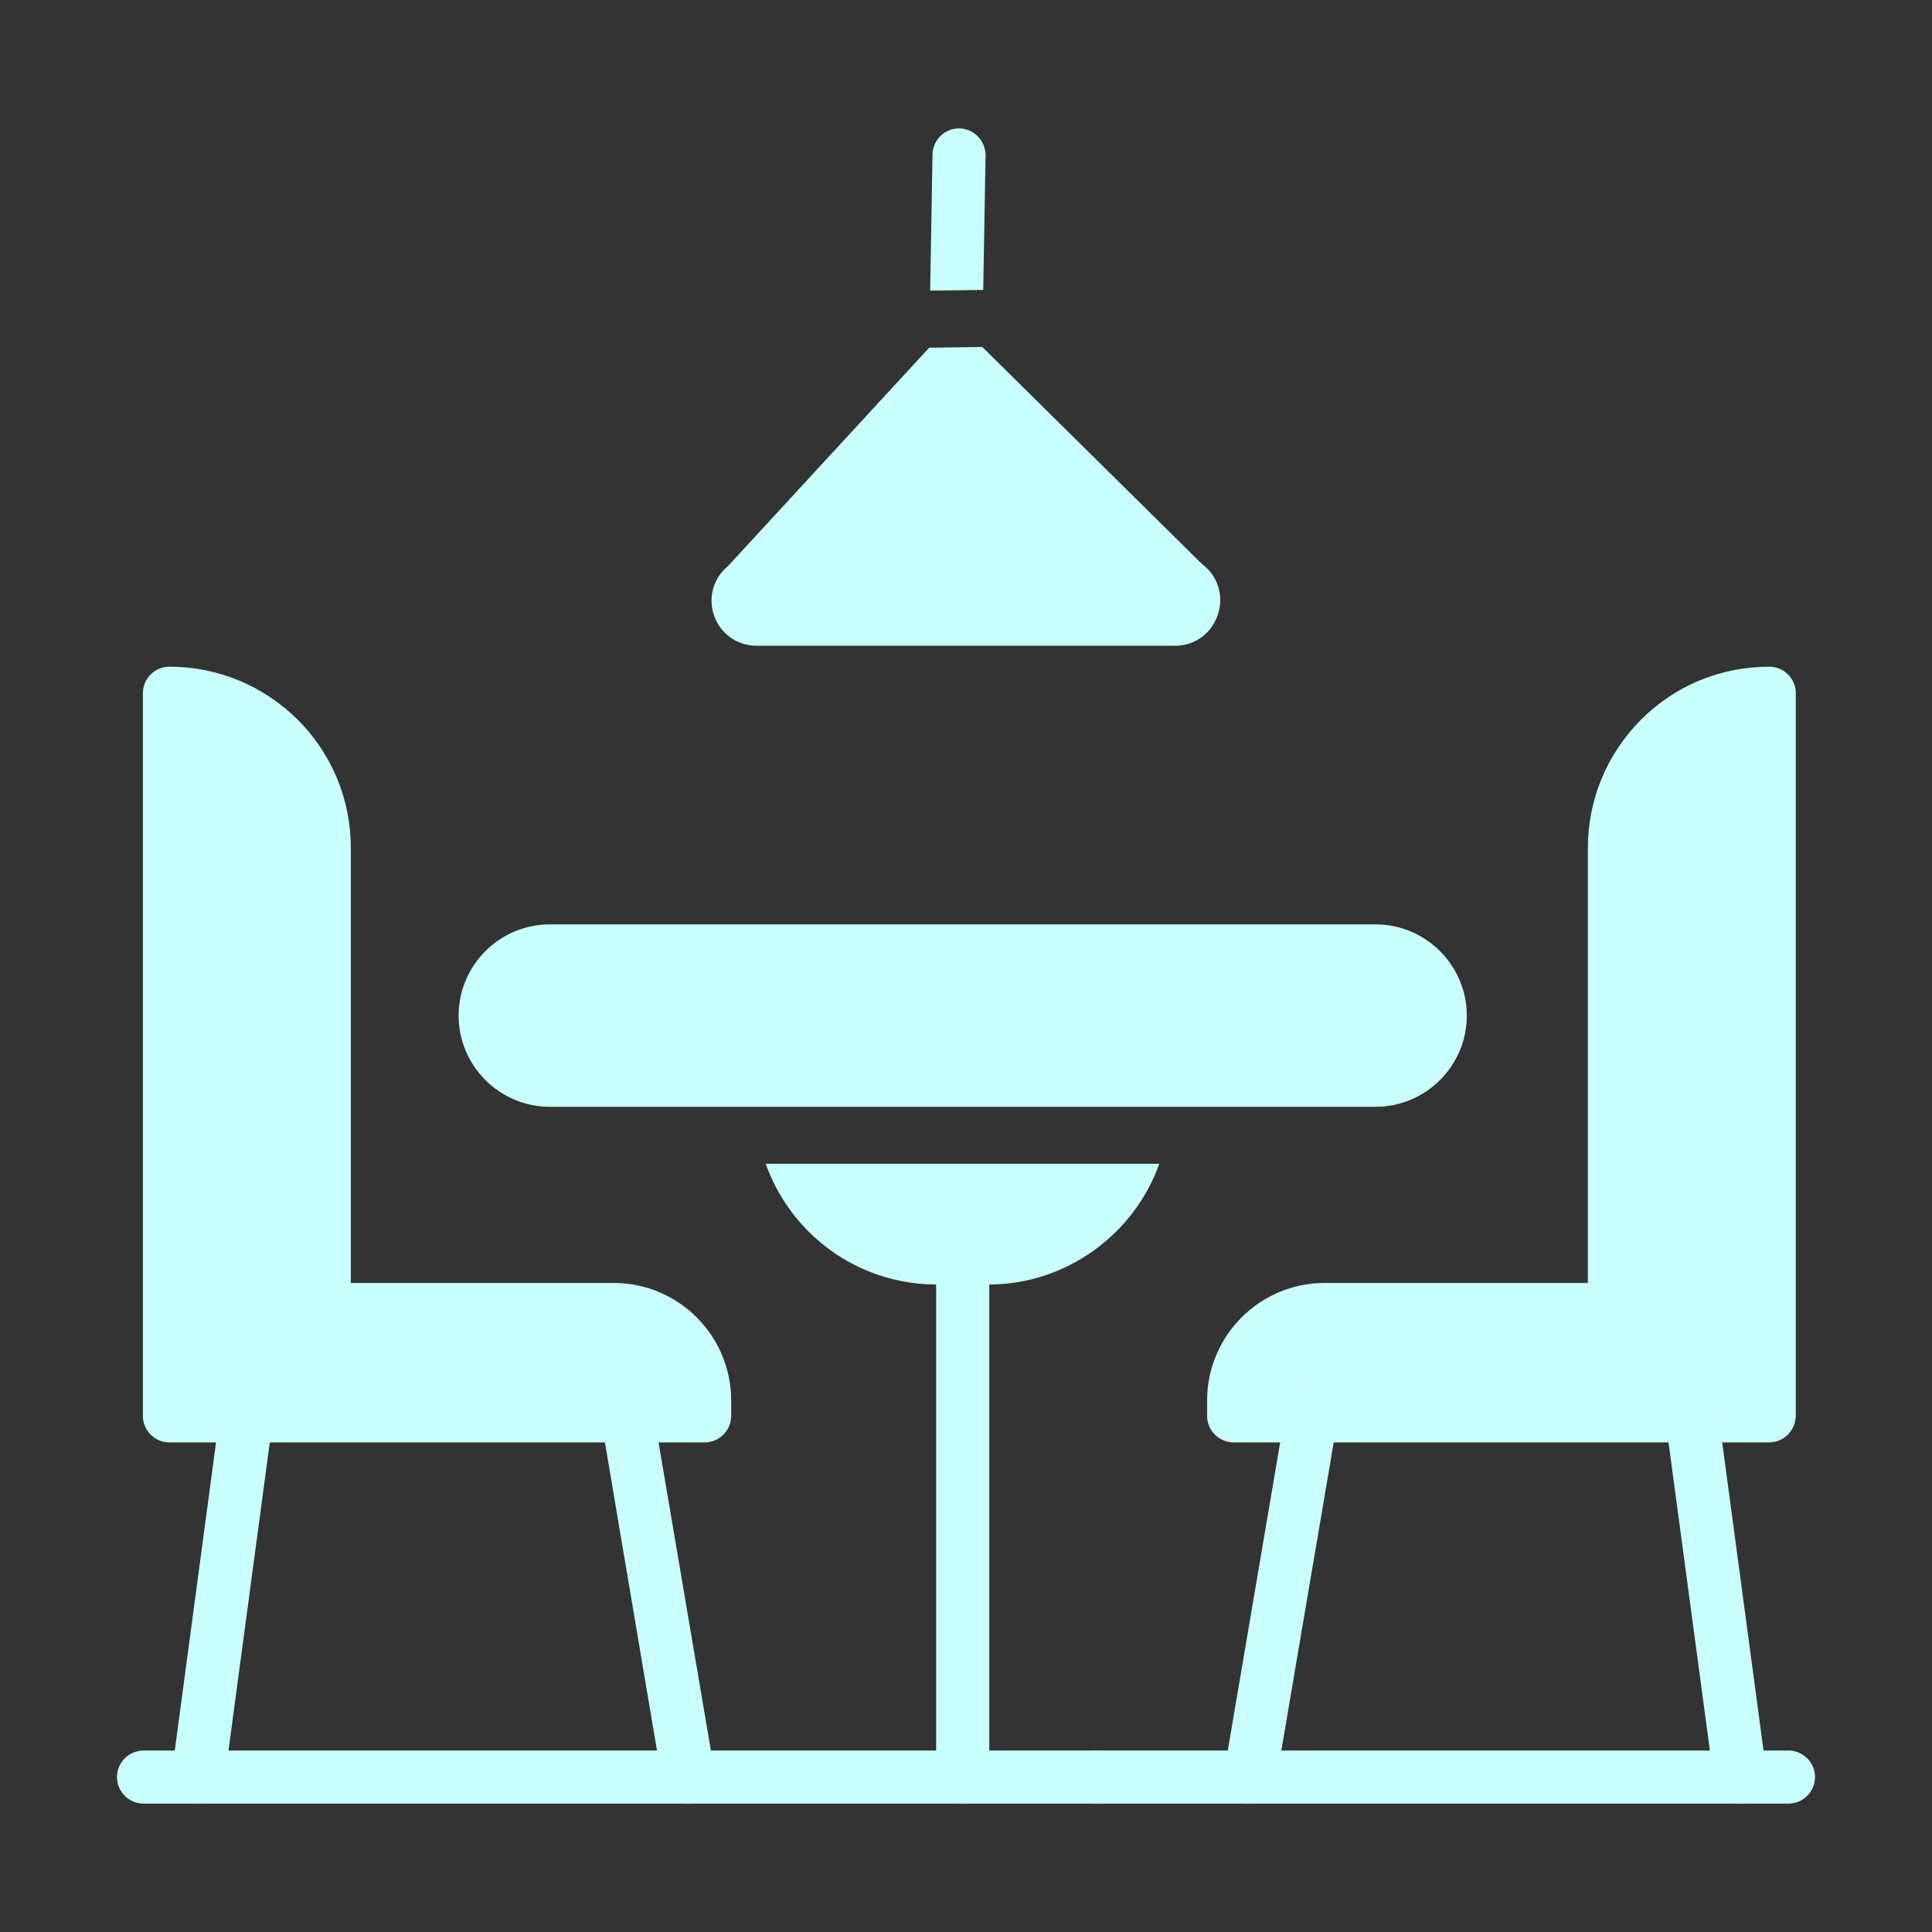 <svg width="24" height="24" viewBox="0 0 24 24" fill="none" xmlns="http://www.w3.org/2000/svg">
<rect x="0" y="0" width="24" height="24" fill="#333333" stroke="none"/>
<path fill-rule="evenodd" clip-rule="evenodd" d="M8.754 17.918H2.104C1.923 17.918 1.775 17.77 1.775 17.589V8.611C1.775 8.43 1.923 8.282 2.104 8.282C2.706 8.282 3.27 8.517 3.699 8.941C4.123 9.365 4.358 9.93 4.358 10.535V15.937L7.621 15.937C8.428 15.937 9.083 16.591 9.083 17.399V17.588C9.083 17.77 8.935 17.918 8.754 17.918Z" fill="#C9FEFF"/>
<path fill-rule="evenodd" clip-rule="evenodd" d="M2.463 22.405C2.446 22.405 2.434 22.405 2.417 22.401C2.236 22.376 2.108 22.211 2.133 22.03L2.734 17.543C2.759 17.362 2.924 17.234 3.105 17.259C3.287 17.284 3.414 17.449 3.39 17.63L2.788 22.121C2.767 22.285 2.627 22.405 2.463 22.405Z" fill="#C9FEFF"/>
<path fill-rule="evenodd" clip-rule="evenodd" d="M8.552 22.405C8.395 22.405 8.255 22.289 8.226 22.129L7.468 17.642C7.439 17.461 7.559 17.292 7.736 17.263C7.917 17.234 8.086 17.354 8.115 17.531L8.877 22.017C8.906 22.199 8.787 22.368 8.609 22.396C8.589 22.405 8.572 22.405 8.552 22.405Z" fill="#C9FEFF"/>
<path fill-rule="evenodd" clip-rule="evenodd" d="M21.974 17.918H15.325C15.144 17.918 14.995 17.77 14.995 17.589V17.399C14.995 16.592 15.65 15.937 16.458 15.937L19.725 15.937V10.535C19.725 9.934 19.96 9.369 20.384 8.941C20.808 8.517 21.373 8.282 21.979 8.282C22.16 8.282 22.308 8.43 22.308 8.611V17.588C22.304 17.77 22.16 17.918 21.974 17.918Z" fill="#C9FEFF"/>
<path fill-rule="evenodd" clip-rule="evenodd" d="M21.616 22.405C21.455 22.405 21.311 22.285 21.291 22.12L20.689 17.634C20.664 17.453 20.792 17.288 20.973 17.263C21.155 17.238 21.319 17.366 21.344 17.547L21.946 22.034C21.97 22.215 21.843 22.38 21.661 22.405C21.645 22.405 21.628 22.405 21.616 22.405Z" fill="#C9FEFF"/>
<path fill-rule="evenodd" clip-rule="evenodd" d="M15.527 22.405C15.51 22.405 15.49 22.405 15.473 22.401C15.292 22.372 15.172 22.199 15.205 22.021L15.968 17.535C15.996 17.354 16.169 17.234 16.347 17.267C16.528 17.296 16.647 17.469 16.614 17.646L15.852 22.129C15.823 22.289 15.683 22.405 15.527 22.405Z" fill="#C9FEFF"/>
<path fill-rule="evenodd" clip-rule="evenodd" d="M17.088 13.749H6.83C6.208 13.749 5.697 13.242 5.697 12.616C5.697 11.994 6.204 11.483 6.83 11.483L17.088 11.483C17.71 11.483 18.221 11.99 18.221 12.616C18.221 13.242 17.71 13.749 17.088 13.749Z" fill="#C9FEFF"/>
<path fill-rule="evenodd" clip-rule="evenodd" d="M12.28 15.957H11.638C11.036 15.957 10.467 15.722 10.043 15.297C9.805 15.059 9.624 14.771 9.512 14.457H14.401C14.09 15.332 13.245 15.957 12.28 15.957Z" fill="#C9FEFF"/>
<path fill-rule="evenodd" clip-rule="evenodd" d="M22.217 22.405H1.783C1.601 22.405 1.453 22.256 1.453 22.075C1.453 21.894 1.601 21.746 1.783 21.746L22.217 21.746C22.399 21.746 22.547 21.894 22.547 22.075C22.547 22.256 22.399 22.405 22.217 22.405Z" fill="#C9FEFF"/>
<path fill-rule="evenodd" clip-rule="evenodd" d="M13.644 22.405C13.623 22.405 13.603 22.405 13.578 22.401C13.557 22.397 13.537 22.388 13.516 22.38C13.496 22.372 13.475 22.36 13.459 22.351C13.442 22.339 13.426 22.327 13.409 22.31C13.393 22.294 13.38 22.277 13.368 22.261C13.356 22.244 13.347 22.224 13.339 22.203C13.331 22.182 13.323 22.162 13.319 22.141C13.314 22.121 13.31 22.1 13.31 22.075C13.31 22.055 13.314 22.034 13.319 22.009C13.323 21.989 13.331 21.968 13.339 21.948C13.347 21.927 13.36 21.91 13.368 21.89C13.38 21.873 13.393 21.853 13.409 21.84C13.426 21.824 13.442 21.812 13.459 21.799C13.475 21.787 13.496 21.779 13.516 21.77C13.537 21.762 13.557 21.754 13.578 21.75C13.619 21.742 13.665 21.742 13.706 21.75C13.726 21.754 13.747 21.762 13.768 21.77C13.788 21.779 13.805 21.787 13.825 21.799C13.842 21.812 13.858 21.824 13.875 21.84C13.891 21.857 13.904 21.873 13.916 21.89C13.928 21.906 13.937 21.927 13.945 21.948C13.953 21.968 13.961 21.989 13.965 22.009C13.97 22.03 13.97 22.051 13.97 22.075C13.97 22.096 13.97 22.116 13.965 22.141C13.961 22.162 13.953 22.182 13.945 22.203C13.937 22.224 13.928 22.24 13.916 22.261C13.904 22.277 13.891 22.294 13.875 22.31C13.858 22.327 13.842 22.339 13.825 22.351C13.809 22.364 13.788 22.372 13.768 22.38C13.747 22.388 13.726 22.397 13.706 22.401C13.685 22.401 13.665 22.405 13.644 22.405Z" fill="#C9FEFF"/>
<path fill-rule="evenodd" clip-rule="evenodd" d="M14.596 8.022H9.401C9.153 8.022 8.939 7.866 8.865 7.631C8.795 7.408 8.869 7.174 9.046 7.029L11.543 4.319L12.202 4.31L14.934 7.009C15.123 7.149 15.201 7.388 15.135 7.614C15.065 7.858 14.851 8.022 14.596 8.022Z" fill="#C9FEFF"/>
<path fill-rule="evenodd" clip-rule="evenodd" d="M11.959 22.405C11.778 22.405 11.629 22.256 11.629 22.075V15.343C11.629 15.162 11.778 15.014 11.959 15.014C12.14 15.014 12.289 15.162 12.289 15.343V22.075C12.289 22.256 12.14 22.405 11.959 22.405Z" fill="#C9FEFF"/>
<path fill-rule="evenodd" clip-rule="evenodd" d="M11.584 1.921L11.555 3.61L12.214 3.602L12.243 1.929C12.243 1.748 12.099 1.599 11.918 1.595H11.914C11.732 1.595 11.588 1.739 11.584 1.921Z" fill="#C9FEFF"/>
</svg>
